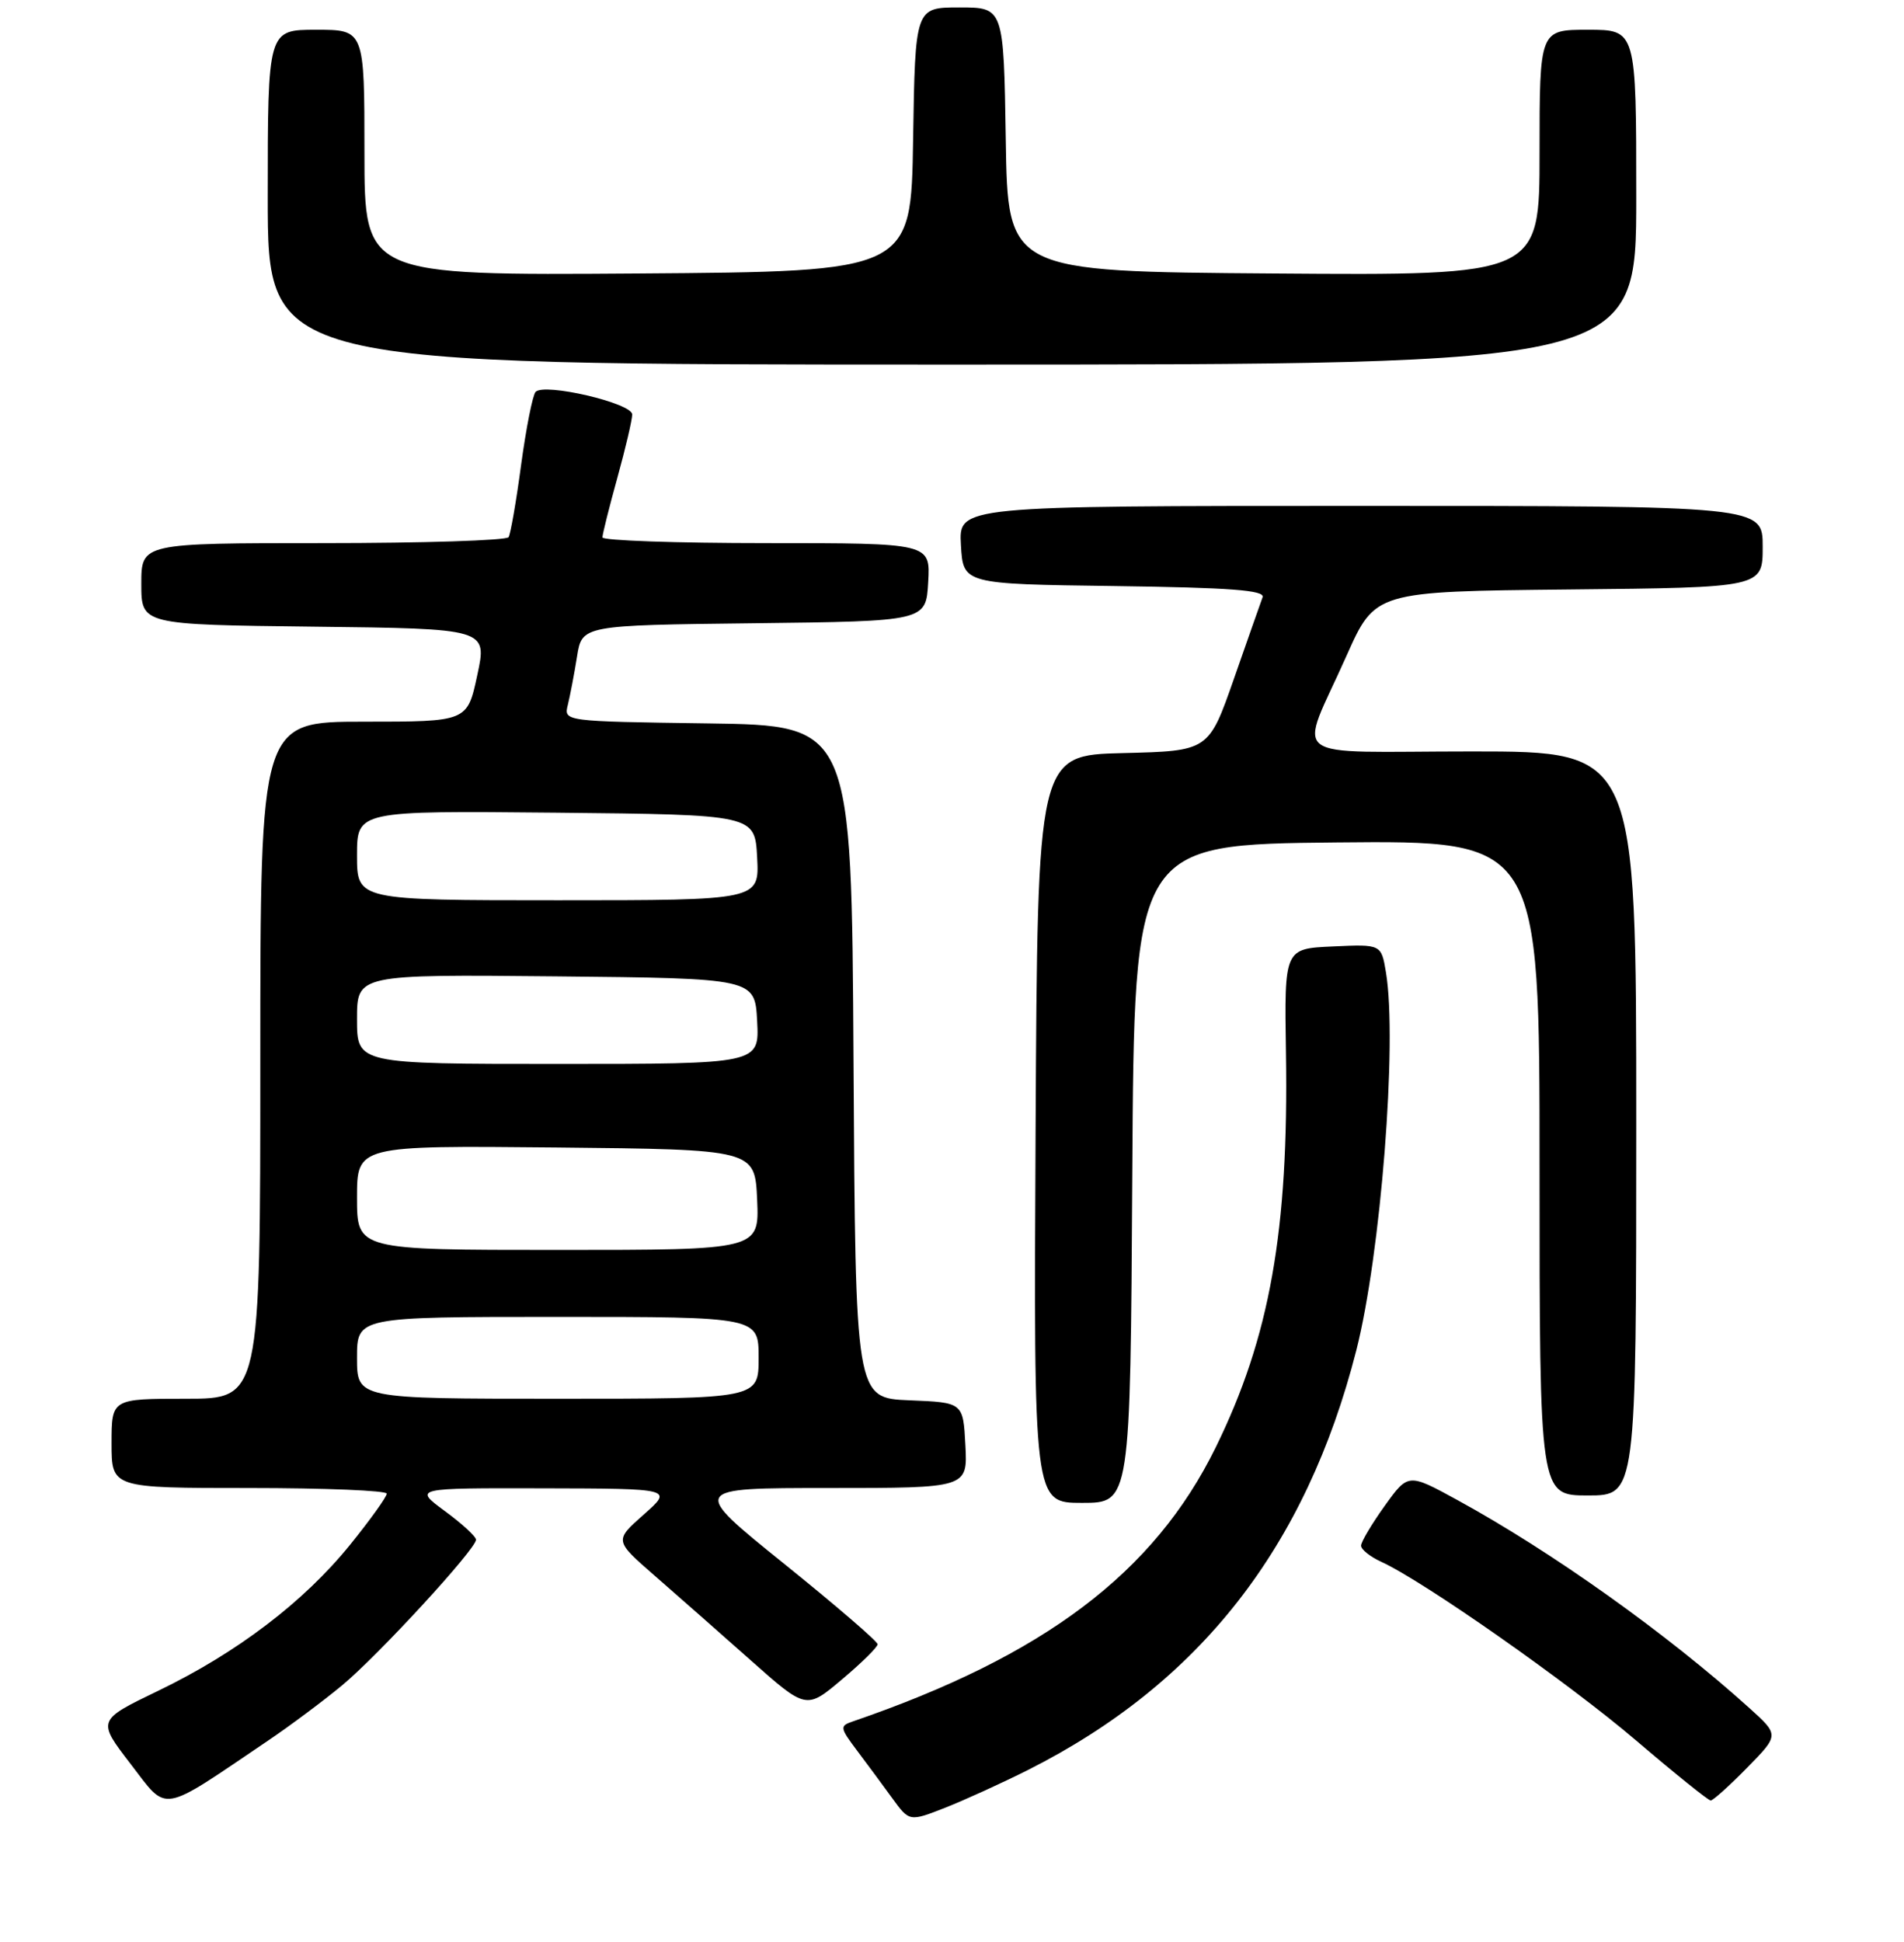 <?xml version="1.0" encoding="UTF-8" standalone="no"?>
<!DOCTYPE svg PUBLIC "-//W3C//DTD SVG 1.1//EN" "http://www.w3.org/Graphics/SVG/1.1/DTD/svg11.dtd" >
<svg xmlns="http://www.w3.org/2000/svg" xmlns:xlink="http://www.w3.org/1999/xlink" version="1.1" viewBox="0 0 256 261">
 <g >
 <path fill="currentColor"
d=" M 138.25 237.88 C 161.30 226.25 175.59 208.00 182.36 181.50 C 185.65 168.60 187.90 140.06 186.35 130.71 C 185.72 126.91 185.72 126.91 179.20 127.21 C 172.68 127.50 172.68 127.50 172.90 141.50 C 173.28 165.43 170.73 179.73 163.45 194.55 C 155.18 211.40 140.38 222.56 114.64 231.38 C 112.89 231.98 112.92 232.21 115.21 235.26 C 116.55 237.04 118.69 239.93 119.96 241.68 C 122.27 244.86 122.27 244.86 127.14 242.95 C 129.81 241.89 134.81 239.61 138.25 237.88 Z  M 36.00 233.98 C 39.02 231.94 43.52 228.58 46.00 226.52 C 50.90 222.45 64.00 208.21 64.00 206.95 C 64.00 206.52 62.11 204.78 59.80 203.09 C 55.61 200.00 55.61 200.00 73.05 200.04 C 90.50 200.08 90.50 200.08 86.55 203.57 C 82.60 207.06 82.60 207.06 88.02 211.78 C 91.00 214.38 96.81 219.49 100.92 223.14 C 108.40 229.78 108.40 229.78 113.20 225.73 C 115.84 223.51 118.00 221.38 118.00 221.00 C 118.00 220.62 112.33 215.74 105.40 210.16 C 92.80 200.00 92.80 200.00 111.45 200.00 C 130.10 200.00 130.10 200.00 129.80 194.25 C 129.50 188.50 129.50 188.50 122.26 188.21 C 115.02 187.91 115.02 187.91 114.76 142.71 C 114.50 97.50 114.50 97.50 95.15 97.23 C 75.79 96.96 75.79 96.96 76.35 94.73 C 76.65 93.50 77.21 90.60 77.58 88.27 C 78.25 84.04 78.25 84.04 101.37 83.77 C 124.50 83.50 124.50 83.50 124.80 78.25 C 125.10 73.00 125.10 73.00 103.05 73.00 C 90.92 73.00 81.00 72.65 81.00 72.23 C 81.00 71.81 81.90 68.21 83.00 64.24 C 84.10 60.27 85.00 56.43 85.00 55.71 C 85.00 54.18 73.13 51.42 72.01 52.68 C 71.61 53.13 70.74 57.53 70.07 62.45 C 69.41 67.38 68.65 71.76 68.38 72.20 C 68.10 72.64 56.88 73.00 43.44 73.00 C 19.00 73.00 19.00 73.00 19.00 78.48 C 19.00 83.96 19.00 83.96 42.26 84.23 C 65.52 84.50 65.52 84.50 64.17 90.75 C 62.83 97.00 62.83 97.00 48.91 97.00 C 35.00 97.00 35.00 97.00 35.00 142.50 C 35.00 188.00 35.00 188.00 25.00 188.00 C 15.00 188.00 15.00 188.00 15.00 194.00 C 15.00 200.00 15.00 200.00 33.50 200.00 C 43.67 200.00 52.00 200.34 52.00 200.76 C 52.00 201.18 49.78 204.28 47.06 207.64 C 40.85 215.31 31.87 222.14 21.28 227.25 C 13.05 231.22 13.05 231.22 17.57 237.10 C 22.64 243.68 21.32 243.90 36.00 233.98 Z  M 234.90 237.60 C 239.22 233.20 239.22 233.20 235.25 229.61 C 224.20 219.63 208.68 208.57 195.92 201.60 C 189.34 198.00 189.34 198.00 186.17 202.41 C 184.43 204.84 183.00 207.24 183.00 207.75 C 183.00 208.26 184.23 209.24 185.72 209.92 C 191.38 212.50 210.93 226.20 220.00 233.95 C 225.19 238.38 229.69 242.00 230.01 242.00 C 230.32 242.00 232.53 240.02 234.90 237.60 Z  M 152.24 157.75 C 152.50 113.50 152.50 113.50 179.75 113.23 C 207.00 112.97 207.00 112.97 207.00 156.98 C 207.00 201.00 207.00 201.00 213.50 201.00 C 220.00 201.00 220.00 201.00 220.00 151.00 C 220.00 101.00 220.00 101.00 197.93 101.00 C 172.41 101.00 174.58 102.66 181.05 88.13 C 184.90 79.50 184.90 79.50 210.95 79.23 C 237.00 78.97 237.00 78.97 237.00 73.48 C 237.00 68.00 237.00 68.00 182.95 68.00 C 128.90 68.00 128.90 68.00 129.20 73.25 C 129.50 78.50 129.50 78.50 149.85 78.77 C 165.42 78.98 170.09 79.33 169.76 80.27 C 169.51 80.95 167.78 85.87 165.91 91.22 C 162.51 100.94 162.51 100.94 151.00 101.22 C 139.50 101.50 139.50 101.50 139.24 151.75 C 138.98 202.00 138.98 202.00 145.48 202.00 C 151.98 202.00 151.98 202.00 152.24 157.75 Z  M 220.00 26.50 C 220.00 4.00 220.00 4.00 213.50 4.00 C 207.00 4.00 207.00 4.00 207.00 20.51 C 207.00 37.03 207.00 37.03 171.25 36.76 C 135.50 36.50 135.50 36.50 135.23 18.75 C 134.95 1.00 134.95 1.00 129.00 1.00 C 123.05 1.00 123.05 1.00 122.77 18.75 C 122.50 36.50 122.50 36.50 85.75 36.76 C 49.00 37.02 49.00 37.02 49.00 20.51 C 49.00 4.00 49.00 4.00 42.50 4.00 C 36.00 4.00 36.00 4.00 36.00 26.50 C 36.00 49.00 36.00 49.00 128.00 49.00 C 220.00 49.00 220.00 49.00 220.00 26.50 Z  M 48.00 182.50 C 48.00 177.00 48.00 177.00 75.00 177.00 C 102.00 177.00 102.00 177.00 102.00 182.50 C 102.00 188.00 102.00 188.00 75.00 188.00 C 48.00 188.00 48.00 188.00 48.00 182.50 Z  M 48.00 160.98 C 48.00 153.97 48.00 153.97 74.75 154.23 C 101.50 154.50 101.50 154.50 101.80 161.25 C 102.09 168.00 102.09 168.00 75.05 168.00 C 48.00 168.00 48.00 168.00 48.00 160.98 Z  M 48.00 136.98 C 48.00 130.97 48.00 130.97 74.75 131.23 C 101.50 131.50 101.50 131.50 101.80 137.25 C 102.10 143.00 102.10 143.00 75.05 143.00 C 48.00 143.00 48.00 143.00 48.00 136.98 Z  M 48.00 114.98 C 48.00 108.97 48.00 108.97 74.75 109.23 C 101.50 109.50 101.50 109.50 101.80 115.25 C 102.10 121.00 102.10 121.00 75.05 121.00 C 48.00 121.00 48.00 121.00 48.00 114.98 Z "/>
</g>
</svg>
